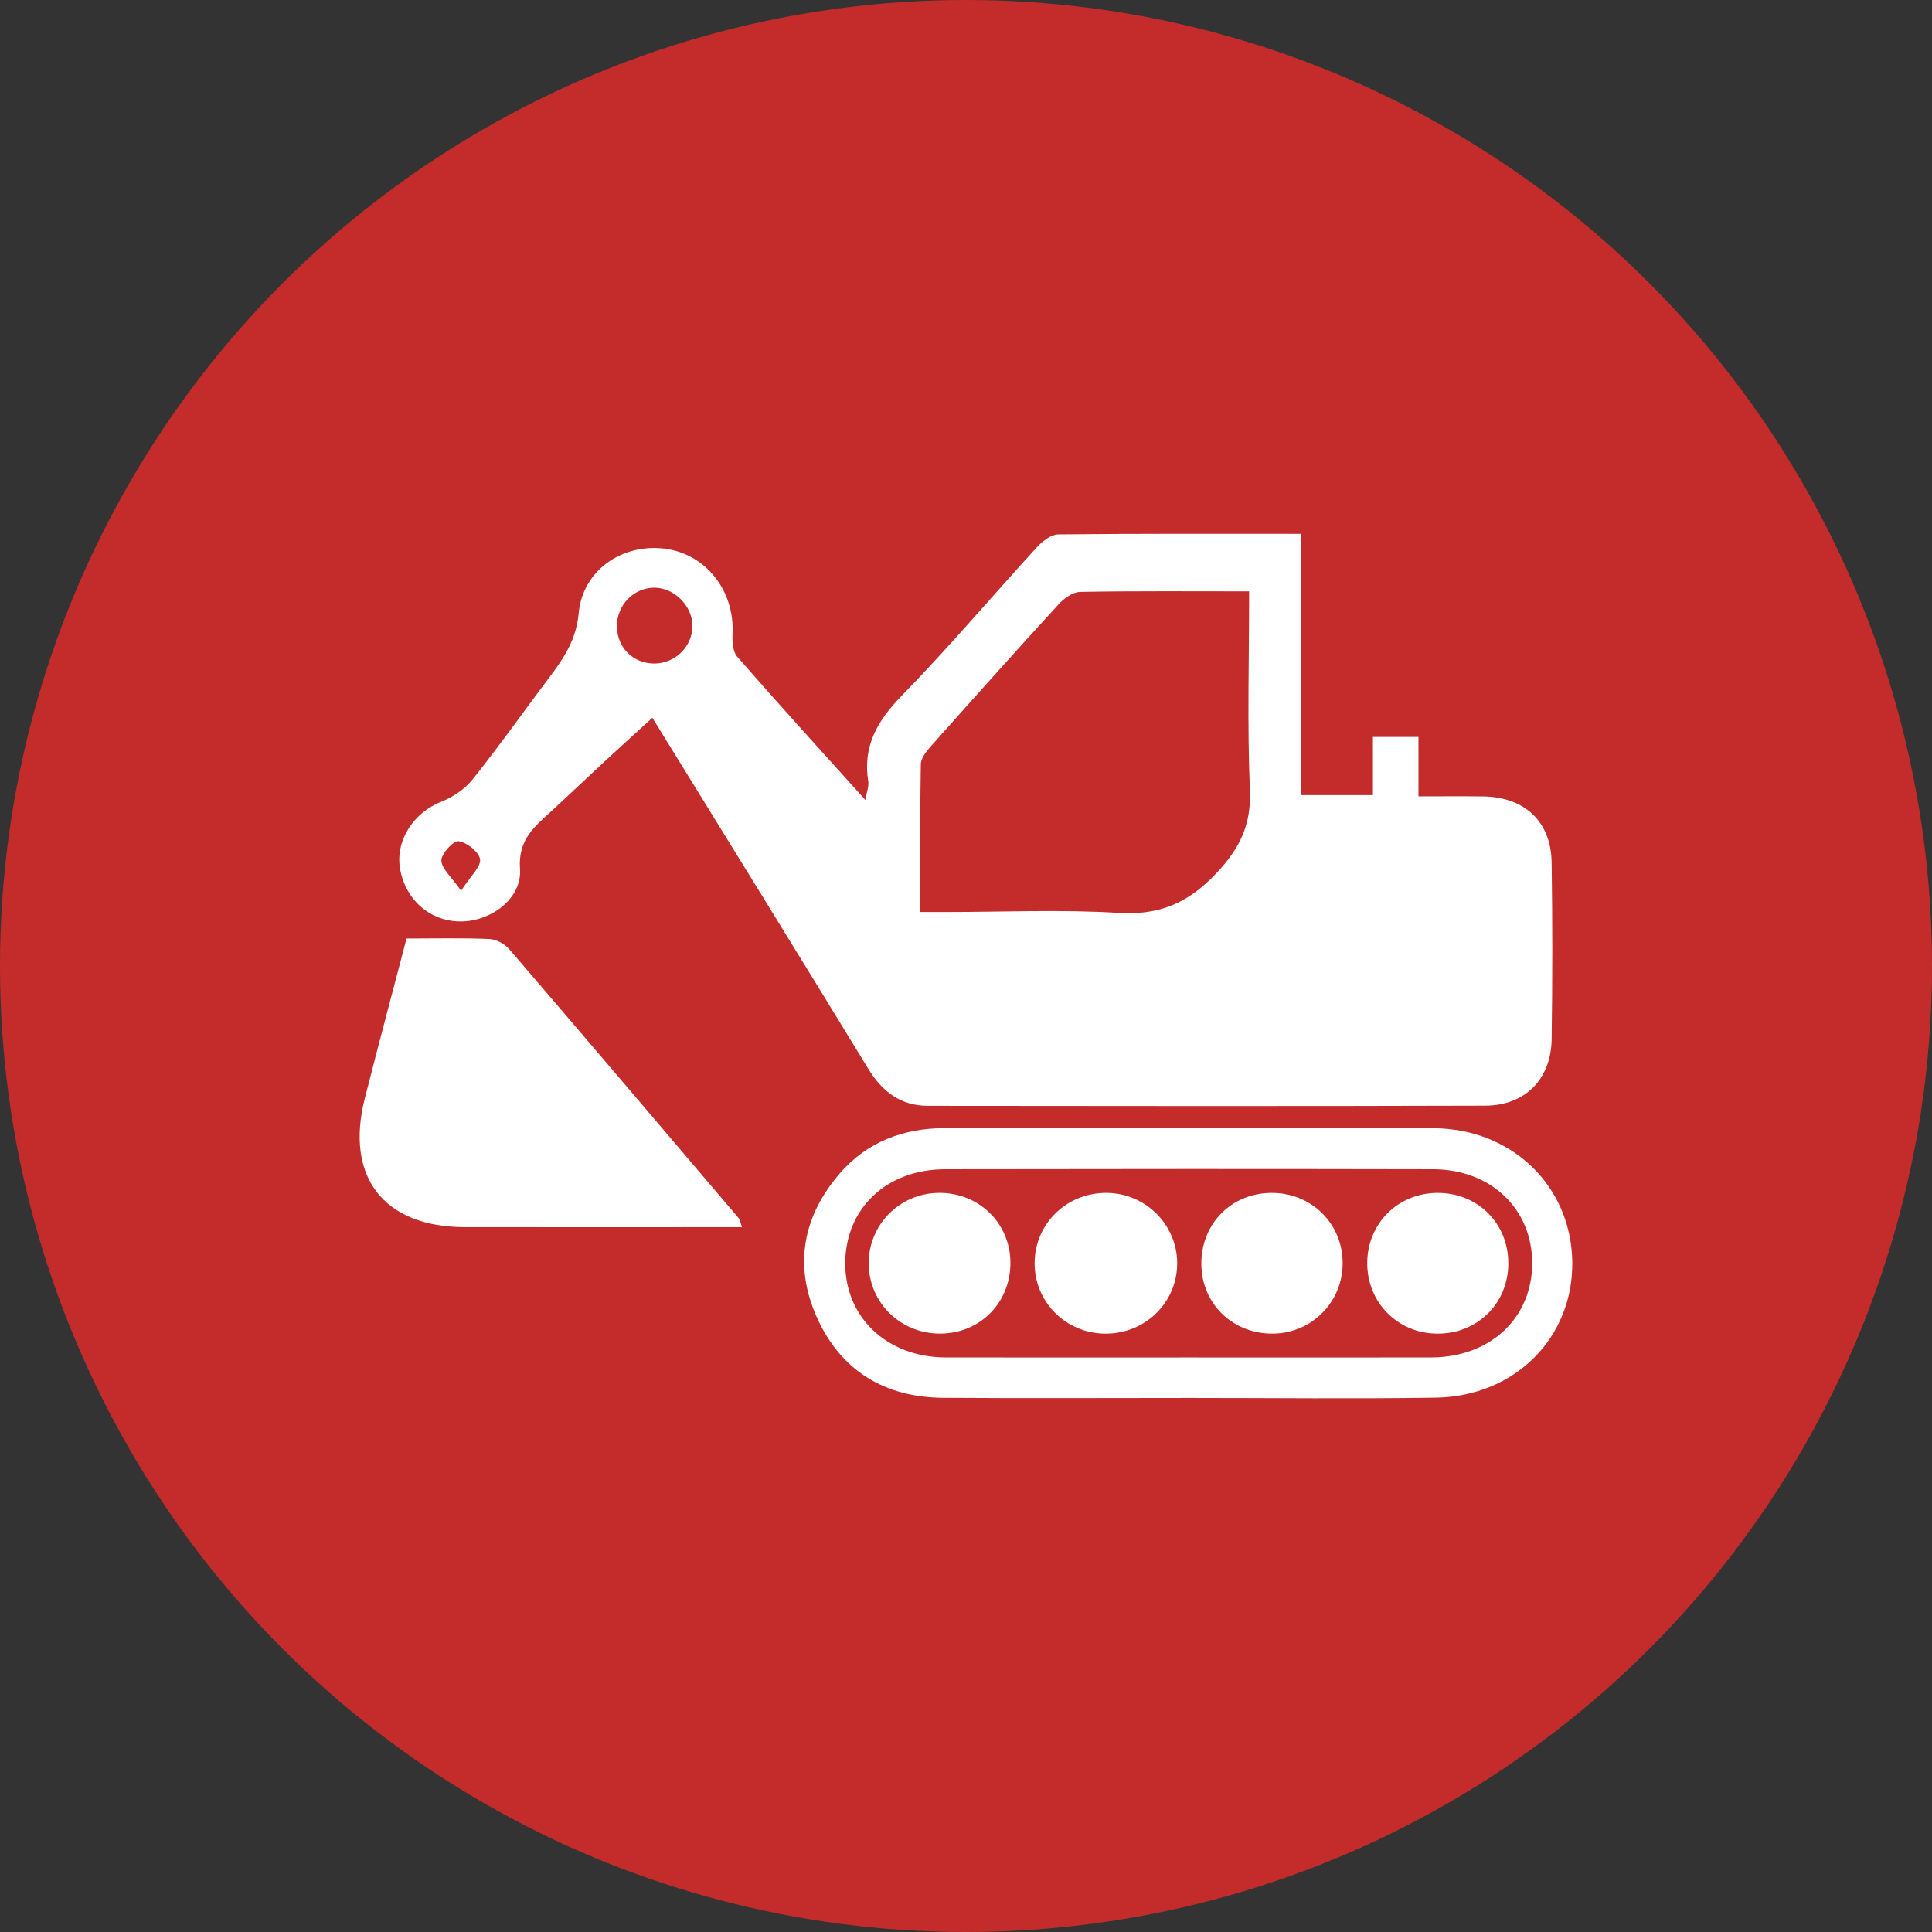 <?xml version="1.0" encoding="utf-8"?>
<!-- Generator: Adobe Illustrator 16.0.0, SVG Export Plug-In . SVG Version: 6.00 Build 0)  -->
<!DOCTYPE svg PUBLIC "-//W3C//DTD SVG 1.1//EN" "http://www.w3.org/Graphics/SVG/1.1/DTD/svg11.dtd">
<svg version="1.1" id="Layer_1" xmlns="http://www.w3.org/2000/svg" xmlns:xlink="http://www.w3.org/1999/xlink" x="0px" y="0px"
	 width="72px" height="72px" viewBox="0 0 72 72" enable-background="new 0 0 72 72" xml:space="preserve">
<rect x="0" y="0" width="72" height="72" fill="#333333" stroke="none"/>
<circle fill="#C32C2B" cx="36" cy="36" r="36"/>
<g>
	<path fill-rule="evenodd" clip-rule="evenodd" fill="#FFFFFF" d="M17.228,34.339c1.109-0.028,2.229-0.872,2.151-1.958
		c-0.08-1.111,0.56-1.587,1.2-2.178c0.656-0.605,1.3-1.221,1.953-1.826c0.576-0.533,1.159-1.059,1.78-1.627
		c2.733,4.437,5.404,8.75,8.046,13.08c0.525,0.86,1.212,1.38,2.225,1.381c6.922,0.007,13.846,0.016,20.768-0.006
		c1.489-0.005,2.453-0.991,2.474-2.471c0.032-2.199,0.033-4.397,0-6.596c-0.023-1.525-1.012-2.44-2.563-2.458
		c-0.761-0.009-1.522-0.002-2.4-0.002c0-0.811,0-1.505,0-2.214c-0.611,0-1.101,0-1.697,0c0,0.742,0,1.437,0,2.167
		c-0.925,0-1.742,0-2.688,0c0-3.26,0-6.475,0-9.737c-3.097,0-6.067-0.012-9.036,0.021c-0.267,0.003-0.586,0.246-0.786,0.464
		c-1.685,1.84-3.296,3.75-5.038,5.535c-0.915,0.937-1.474,1.887-1.259,3.214c0.027,0.174-0.054,0.366-0.107,0.685
		c-1.665-1.85-3.242-3.58-4.781-5.344c-0.171-0.198-0.183-0.589-0.17-0.886c0.066-1.6-1.021-2.958-2.548-3.139
		c-1.568-0.186-3.037,0.804-3.186,2.408c-0.094,1.01-0.569,1.697-1.118,2.424c-0.947,1.257-1.855,2.543-2.837,3.772
		c-0.289,0.362-0.735,0.66-1.169,0.831c-1.04,0.409-1.726,1.469-1.528,2.527C15.132,33.577,16.079,34.369,17.228,34.339z
		 M34.316,28.481c0.003-0.229,0.209-0.483,0.378-0.674c1.58-1.777,3.166-3.549,4.771-5.303c0.199-0.217,0.525-0.441,0.796-0.446
		c2.048-0.037,4.097-0.02,6.29-0.02c0,2.545-0.072,4.979,0.029,7.405c0.054,1.293-0.37,2.169-1.254,3.105
		c-1.052,1.112-2.121,1.567-3.643,1.473c-2.132-0.132-4.279-0.033-6.418-0.033c-0.29,0-0.58,0-0.967,0
		C34.298,32.09,34.284,30.285,34.316,28.481z M24.372,21.901c0.743-0.008,1.424,0.665,1.433,1.413
		c0.007,0.767-0.627,1.405-1.407,1.414c-0.796,0.008-1.403-0.591-1.407-1.387C22.986,22.556,23.606,21.91,24.372,21.901z
		 M17.09,31.35c0.309,0.042,0.758,0.396,0.8,0.671c0.042,0.274-0.344,0.613-0.706,1.176c-0.371-0.536-0.734-0.833-0.735-1.132
		C16.45,31.81,16.897,31.325,17.09,31.35z"/>
	<path fill-rule="evenodd" clip-rule="evenodd" fill="#FFFFFF" d="M53.403,42.045c-6.058-0.018-12.116-0.007-18.174-0.004
		c-1.562,0.001-2.928,0.514-3.954,1.714c-1.352,1.583-1.693,3.395-0.846,5.309c0.893,2.015,2.53,3.012,4.727,3.029
		c3.058,0.022,6.117,0.005,9.176,0.005c3.059-0.001,6.118,0.037,9.176-0.011c2.959-0.046,5.125-2.246,5.086-5.063
		C58.555,44.2,56.345,42.053,53.403,42.045z M53.34,50.588c-3.001,0.006-6.002,0.001-9.003,0.001c-3.031,0-6.061,0.004-9.092-0.001
		c-2.193-0.004-3.768-1.502-3.745-3.544c0.023-2.022,1.546-3.466,3.722-3.47c6.061-0.011,12.123-0.012,18.186,0
		c2.157,0.005,3.688,1.478,3.693,3.493C57.104,49.114,55.542,50.584,53.34,50.588z"/>
	<path fill-rule="evenodd" clip-rule="evenodd" fill="#FFFFFF" d="M18.981,35.376c-0.171-0.199-0.486-0.371-0.741-0.382
		c-1.004-0.043-2.01-0.018-3.089-0.018c-0.512,1.957-1.046,3.956-1.556,5.961c-0.741,2.923,0.705,4.788,3.714,4.795
		c3.175,0.006,6.35,0.001,9.524,0.001c0.253,0,0.506,0,0.82,0c-0.067-0.188-0.077-0.279-0.125-0.336
		C24.686,42.053,21.842,38.707,18.981,35.376z"/>
	<path fill-rule="evenodd" clip-rule="evenodd" fill="#FFFFFF" d="M41.258,44.456c-1.487-0.021-2.686,1.131-2.701,2.596
		c-0.015,1.468,1.166,2.648,2.65,2.649c1.486,0,2.674-1.177,2.663-2.641C43.858,45.633,42.697,44.476,41.258,44.456z"/>
	<path fill-rule="evenodd" clip-rule="evenodd" fill="#FFFFFF" d="M34.958,44.456c-1.441,0.028-2.583,1.186-2.584,2.62
		c-0.001,1.466,1.186,2.632,2.671,2.624c1.491-0.008,2.626-1.167,2.61-2.664C37.638,45.559,36.456,44.427,34.958,44.456z"/>
	<path fill-rule="evenodd" clip-rule="evenodd" fill="#FFFFFF" d="M47.378,44.456c-1.497,0.009-2.625,1.162-2.608,2.664
		c0.017,1.484,1.185,2.604,2.69,2.58c1.435-0.023,2.574-1.181,2.577-2.62C50.039,45.599,48.871,44.446,47.378,44.456z"/>
	<path fill-rule="evenodd" clip-rule="evenodd" fill="#FFFFFF" d="M53.568,44.456c-1.458,0.006-2.589,1.119-2.615,2.571
		c-0.026,1.487,1.119,2.664,2.603,2.674c1.501,0.01,2.652-1.124,2.654-2.616C56.214,45.589,55.069,44.45,53.568,44.456z"/>
</g>
</svg>
